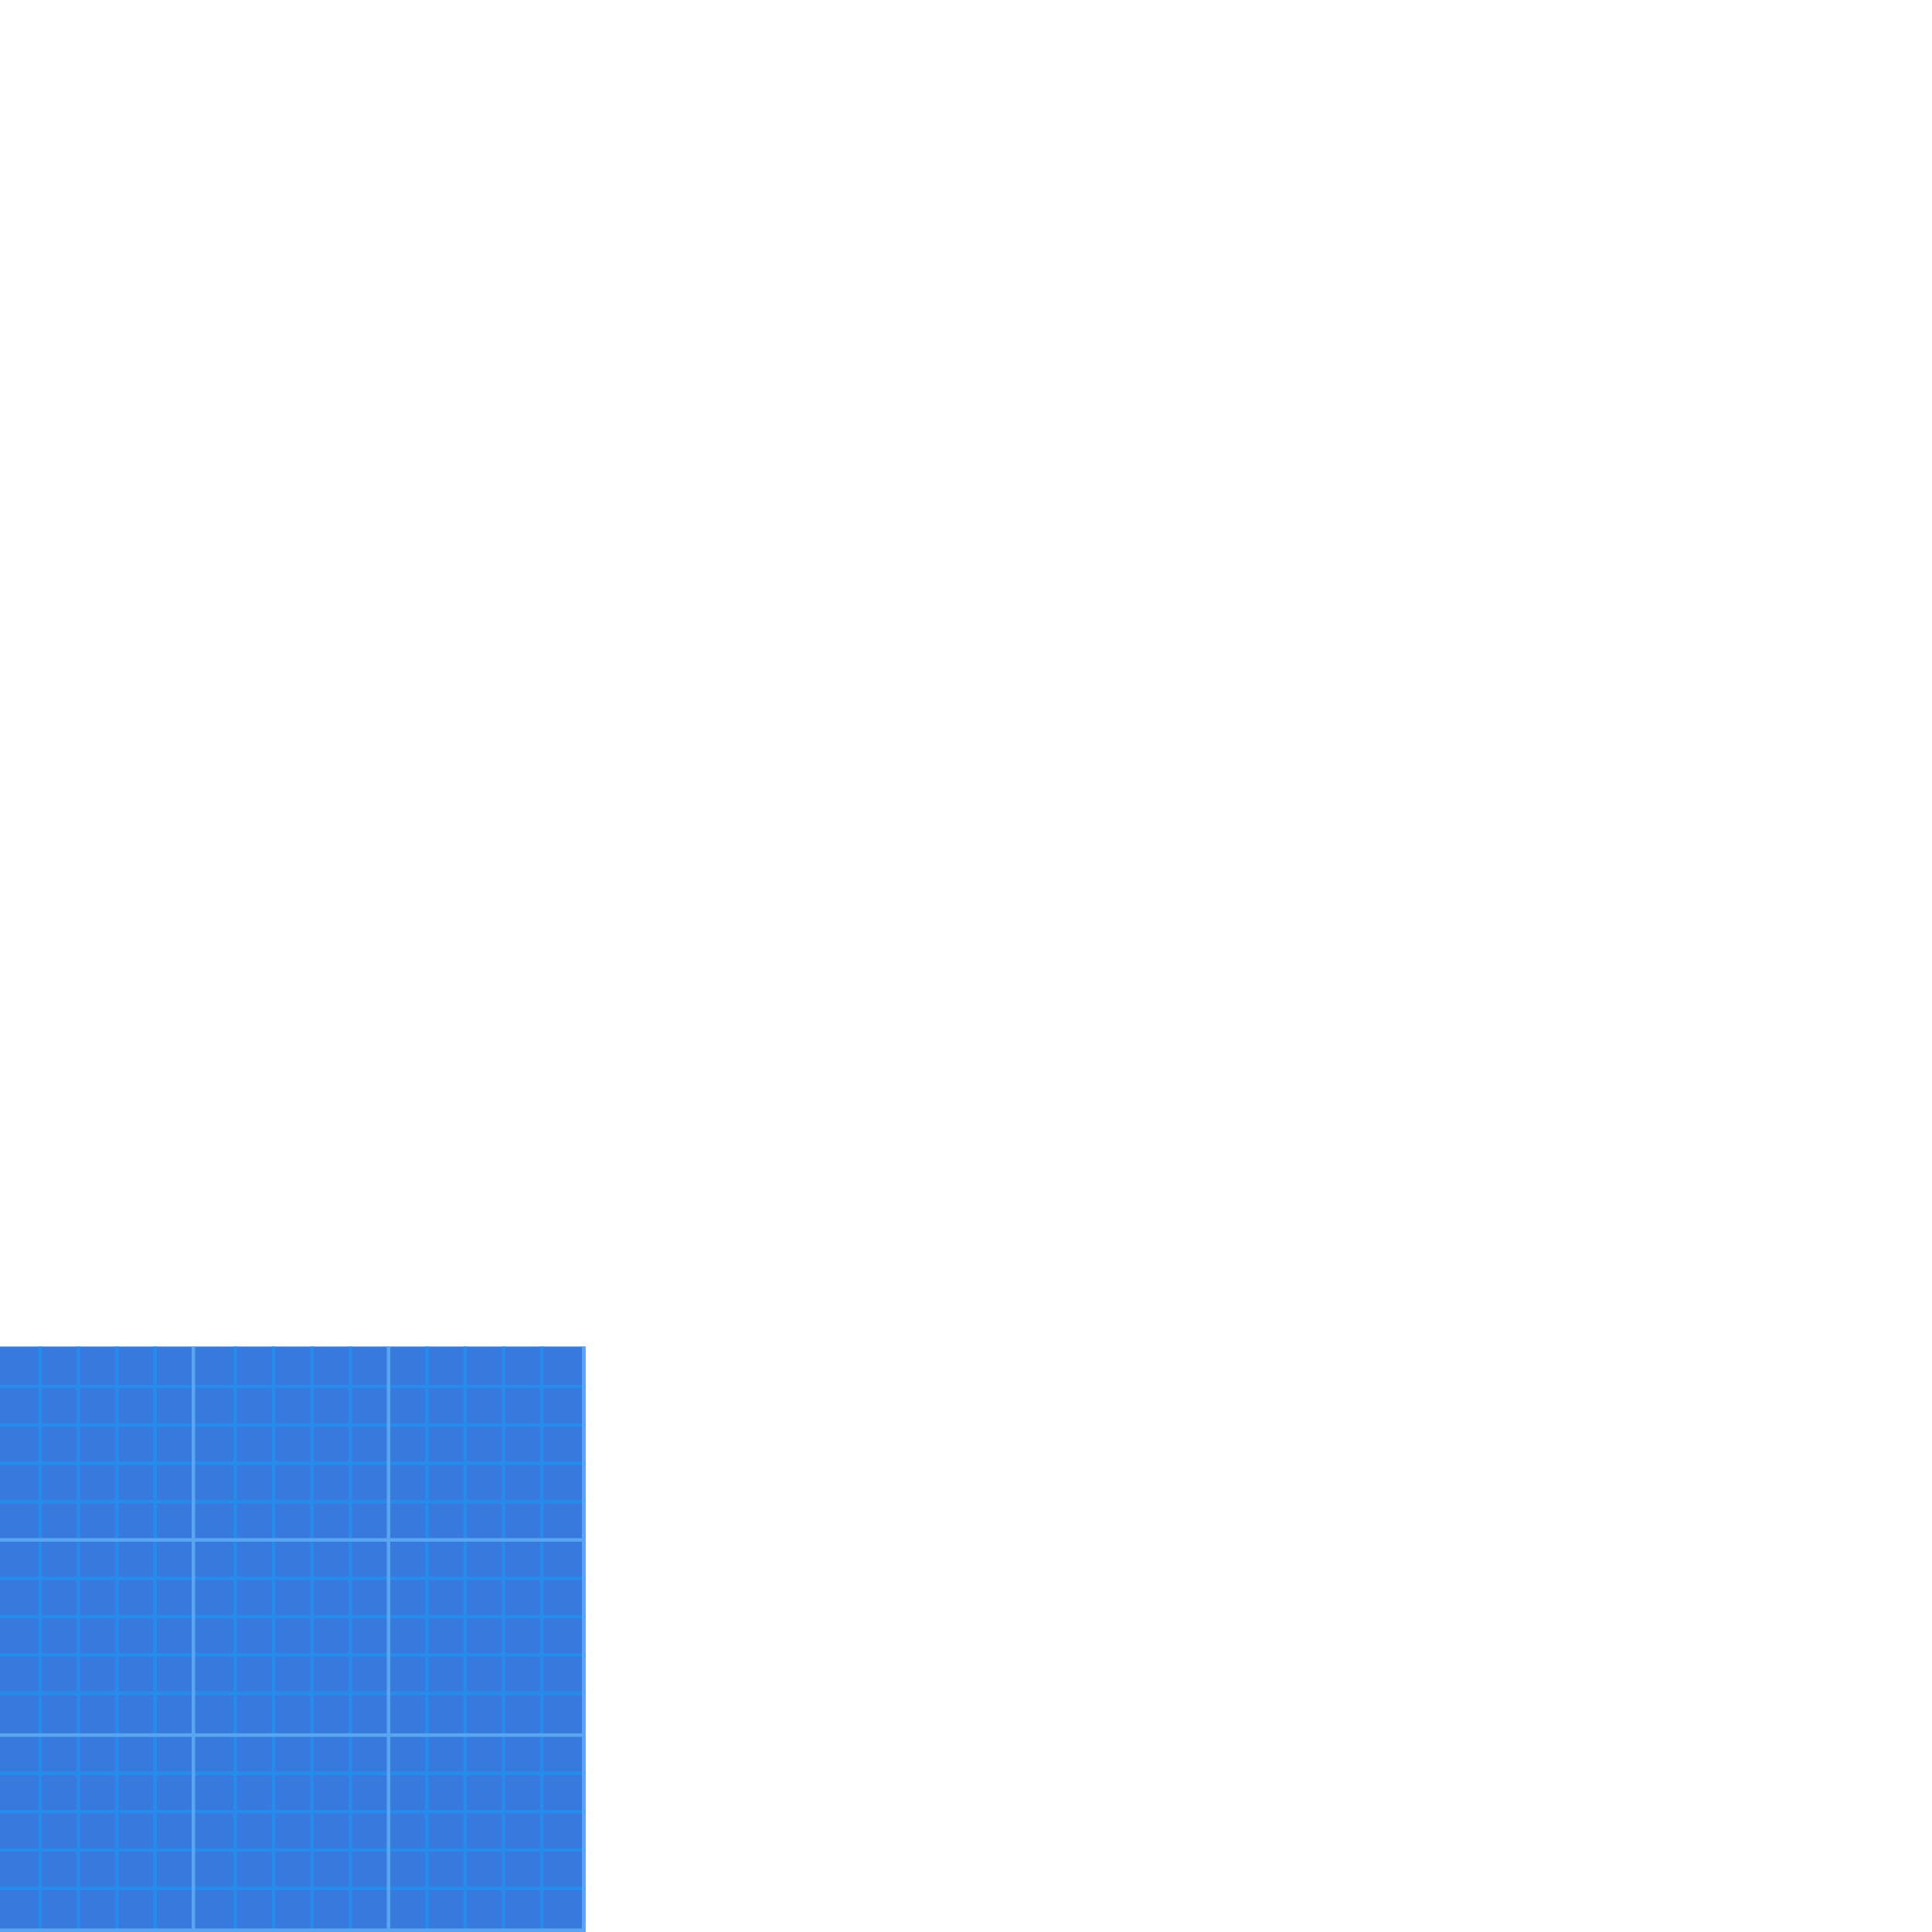 <?xml version="1.0" encoding="UTF-8" standalone="no"?>
<svg
   xmlns:dc="http://purl.org/dc/elements/1.1/"
   xmlns:cc="http://creativecommons.org/ns#"
   xmlns:rdf="http://www.w3.org/1999/02/22-rdf-syntax-ns#"
   xmlns:svg="http://www.w3.org/2000/svg"
   xmlns="http://www.w3.org/2000/svg"
   xmlns:sodipodi="http://sodipodi.sourceforge.net/DTD/sodipodi-0.dtd"
   xmlns:inkscape="http://www.inkscape.org/namespaces/inkscape"
   viewBox="0 0 165 165"
   id="svg2"
   version="1.1"
   inkscape:version="0.91 r13725"
   sodipodi:docname="blueprint-bg.svg">
  <defs
     id="defs12" />
  <sodipodi:namedview
     pagecolor="#ffffff"
     bordercolor="#666666"
     borderopacity="1"
     objecttolerance="10"
     gridtolerance="10"
     guidetolerance="10"
     inkscape:pageopacity="0"
     inkscape:pageshadow="2"
     inkscape:window-width="970"
     inkscape:window-height="795"
     id="namedview10"
     showgrid="false"
     inkscape:zoom="1.430303"
     inkscape:cx="82.5"
     inkscape:cy="82.5"
     inkscape:window-x="75"
     inkscape:window-y="34"
     inkscape:window-maximized="0"
     inkscape:current-layer="svg2" />
  <path
     d="m 0,115 50,0 0,50 -50,0 z"
     id="path4"
     inkscape:connector-curvature="0"
     style="fill:#3779dd" />
  <path
     d="m 3.424,115 0,50 m 3.273,-50 0,50 m 3.273,-50 0,50 m 3.273,-50 0,50 m 6.848,-50 0,50 m 3.273,-50 0,50 m 3.273,-50 0,50 m 3.273,-50 0,50 m 6.545,-50 0,50 m 3.273,-50 0,50 M 43,115 l 0,50 m 3.273,-50 0,50 M 0,161.273 l 50,0 M 0,158 l 50,0 m -50,-3.273 50,0 m -50,-3.273 50,0 m -50,-6.848 50,0 m -50,-3.273 50,0 m -50,-3.273 50,0 m -50,-3.273 50,0 m -50,-6.545 50,0 m -50,-3.273 50,0 m -50,-3.273 50,0 m -50,-3.273 50,0"
     id="path6"
     inkscape:connector-curvature="0"
     style="fill:none;stroke:#278beb;stroke-width:0.303" />
  <path
     d="m 16.515,115 0,50 m 16.667,-50 0,50 m 16.667,-50 0,50 M 50,131.515 l -50,0 m 50,33.333 -50,0 m 50,-16.667 -50,0"
     id="path8"
     inkscape:connector-curvature="0"
     style="fill:none;stroke:#59a5f1;stroke-width:0.303" />
</svg>

